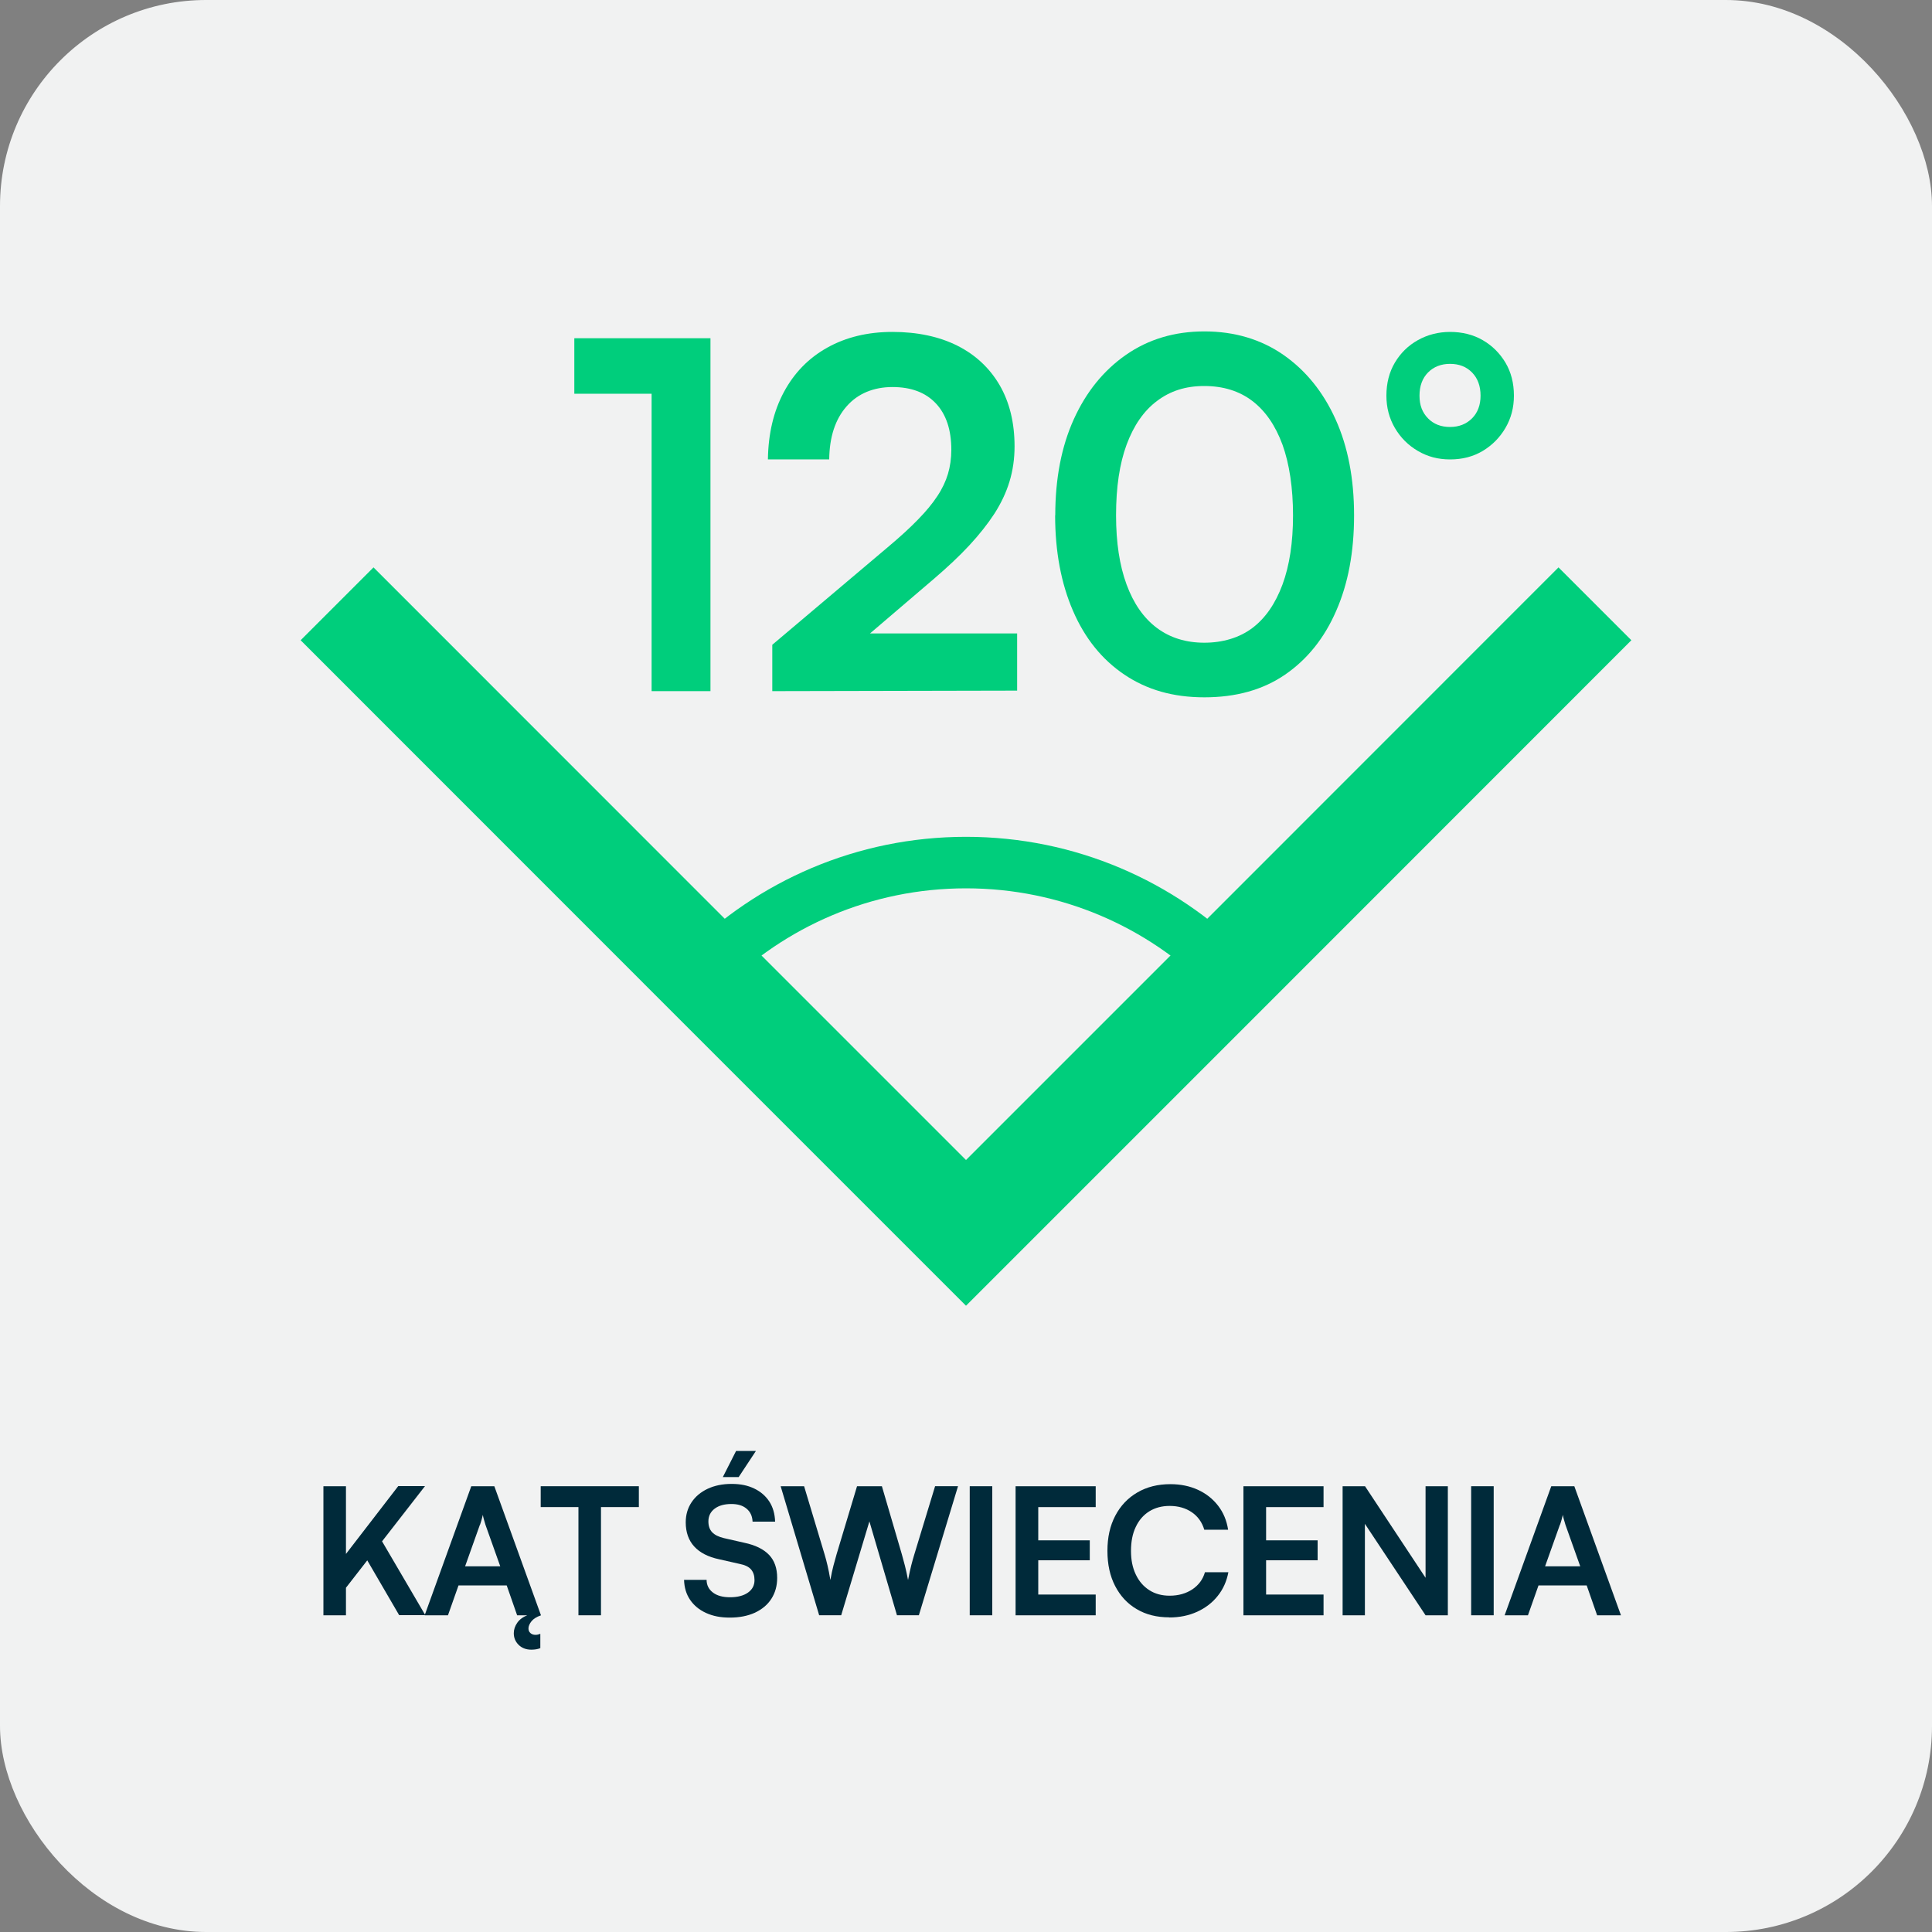 <?xml version="1.0" encoding="UTF-8"?>
<svg id="Layer_2" data-name="Layer 2" xmlns="http://www.w3.org/2000/svg" viewBox="0 0 150 150">
  <rect x="0" y="0" width="150" height="150" fill="#808080" stroke="none"/>
  <defs>
    <style>
      .cls-1 {
        fill: #002a3a;
      }

      .cls-2 {
        stroke-width: 8px;
      }

      .cls-2, .cls-3 {
        fill: none;
        stroke: #00ce7c;
        stroke-miterlimit: 10;
      }

      .cls-3 {
        stroke-width: 4px;
      }

      .cls-4 {
        fill: #00ce7c;
      }

      .cls-5 {
        fill: #f1f2f2;
      }
    </style>
  </defs>
  <g id="Layer_1-2" data-name="Layer 1">
    <g>
      <rect class="cls-5" width="150" height="150" rx="16" ry="16"/>
      <g>
        <path class="cls-1" d="M26.86,115.39v10.02h-1.75v-10.02h1.75ZM32.99,115.39l-6.54,8.41v-2.62l4.47-5.8h2.07ZM28.45,121.02l1.12-1.51,3.45,5.89h-2.03l-2.55-4.38Z"/>
        <path class="cls-1" d="M34.78,125.41h-1.81l3.62-10.02h1.79l3.62,10.02h-1.85l-.81-2.32h-3.74l-.82,2.32ZM37.26,118.38l-1.15,3.23h2.73l-1.15-3.23c-.04-.14-.08-.27-.12-.41s-.07-.26-.08-.36c-.02.09-.05.21-.09.35-.04.14-.08.28-.13.42ZM40.98,125.41h1.03c-.35.12-.6.28-.75.47s-.23.38-.23.55c0,.15.05.27.15.36s.23.14.4.14c.12,0,.24-.03.37-.08v1.11c-.19.08-.42.12-.7.12-.41,0-.74-.13-.99-.38s-.37-.55-.37-.9c0-.28.09-.55.27-.81s.46-.46.82-.6Z"/>
        <path class="cls-1" d="M41.98,117.01v-1.62h7.62v1.62h-7.62ZM46.66,116.23v9.18h-1.75v-9.18h1.75Z"/>
        <path class="cls-1" d="M53.24,118.19c0-.58.15-1.1.45-1.55.3-.45.72-.8,1.25-1.05.53-.25,1.15-.38,1.86-.38s1.26.12,1.76.36c.5.24.89.58,1.17,1.01s.43.96.45,1.56h-1.75c-.02-.43-.17-.76-.47-1.01s-.69-.36-1.18-.36c-.54,0-.97.12-1.29.36s-.49.57-.49.99c0,.36.1.64.29.84.2.21.5.36.92.46l1.58.36c.86.18,1.5.5,1.92.94.42.44.63,1.04.63,1.79,0,.61-.15,1.15-.45,1.62-.3.47-.73.82-1.28,1.08-.55.25-1.2.38-1.94.38s-1.32-.12-1.85-.36c-.53-.24-.94-.58-1.24-1.02s-.45-.95-.47-1.55h1.75c0,.42.18.75.5.99s.76.36,1.32.36c.58,0,1.05-.12,1.39-.36s.51-.56.51-.97c0-.35-.09-.62-.27-.83-.18-.21-.48-.35-.89-.43l-1.59-.36c-.85-.18-1.49-.51-1.93-.99s-.66-1.11-.66-1.88ZM58.69,112.65l-1.34,2.03h-1.23l1.03-2.03h1.55Z"/>
        <path class="cls-1" d="M63.6,125.41l-2.99-10.02h1.82l1.59,5.29c.08.27.16.56.23.87.07.31.15.68.22,1.12.08-.45.16-.82.24-1.12.08-.3.16-.59.24-.87l1.59-5.29h1.93l1.55,5.29c.08.28.16.58.24.89.08.31.16.68.24,1.1.09-.47.18-.85.25-1.14.08-.3.15-.57.23-.82l1.62-5.32h1.78l-3.04,10.02h-1.7l-2.14-7.29-2.19,7.29h-1.71Z"/>
        <path class="cls-1" d="M77.04,115.39v10.02h-1.75v-10.02h1.75Z"/>
        <path class="cls-1" d="M85.07,125.41h-6.22v-10.02h6.22v1.62h-5.08l.62-.56v3.14h4v1.55h-4v3.22l-.62-.56h5.08v1.62Z"/>
        <path class="cls-1" d="M90.79,125.57c-.98,0-1.82-.21-2.54-.64-.72-.42-1.27-1.02-1.67-1.79-.4-.77-.6-1.68-.6-2.73s.2-1.95.61-2.73c.41-.78.98-1.38,1.72-1.81.74-.43,1.59-.64,2.56-.64.79,0,1.51.15,2.14.44.63.29,1.15.7,1.56,1.23s.67,1.15.78,1.87h-1.85c-.17-.58-.5-1.04-.97-1.36s-1.04-.49-1.72-.49c-.6,0-1.13.14-1.58.42s-.8.68-1.05,1.21c-.25.52-.37,1.14-.37,1.86s.12,1.3.37,1.83c.25.53.6.93,1.05,1.22.45.29.98.43,1.58.43.69,0,1.27-.17,1.76-.49.49-.33.82-.77.98-1.33h1.82c-.13.69-.4,1.31-.83,1.84-.42.53-.96.94-1.6,1.23-.64.29-1.36.44-2.16.44Z"/>
        <path class="cls-1" d="M102.76,125.41h-6.22v-10.02h6.22v1.62h-5.08l.62-.56v3.14h4v1.55h-4v3.22l-.62-.56h5.08v1.62Z"/>
        <path class="cls-1" d="M105.97,125.41h-1.73v-10.02h1.74l5.21,7.88h-.51v-7.88h1.73v10.02h-1.73l-5.22-7.87h.51v7.87Z"/>
        <path class="cls-1" d="M115.97,115.39v10.02h-1.75v-10.02h1.75Z"/>
        <path class="cls-1" d="M118.63,125.41h-1.81l3.62-10.02h1.79l3.62,10.02h-1.85l-.81-2.32h-3.74l-.82,2.32ZM121.11,118.38l-1.15,3.23h2.73l-1.15-3.23c-.04-.14-.08-.27-.12-.41s-.07-.26-.08-.36c-.02.09-.05.21-.09.35-.04.14-.08.28-.13.42Z"/>
      </g>
      <polyline class="cls-2" points="26.17 46.88 54.67 75.39 75 95.72 95.33 75.39 123.83 46.88"/>
      <g>
        <path class="cls-4" d="M50.59,30.57h-6v-4.31h10.57v27.4h-4.57v-23.09Z"/>
        <path class="cls-4" d="M78.97,53.62l-19.01.04v-3.6l8.96-7.57c.92-.77,1.71-1.49,2.34-2.14.64-.65,1.14-1.26,1.52-1.84.38-.57.65-1.15.82-1.72.17-.57.26-1.2.26-1.87,0-1.55-.4-2.75-1.2-3.6-.8-.85-1.92-1.27-3.37-1.27s-2.69.5-3.56,1.5c-.88,1-1.33,2.37-1.35,4.12h-4.76c.03-2,.44-3.74,1.24-5.23.8-1.49,1.92-2.64,3.37-3.45,1.45-.81,3.14-1.22,5.06-1.22s3.63.36,5.04,1.07c1.41.71,2.5,1.73,3.28,3.06.77,1.33,1.16,2.91,1.16,4.76,0,.95-.13,1.86-.39,2.72-.26.86-.66,1.7-1.18,2.51-.53.81-1.18,1.63-1.95,2.46s-1.69,1.69-2.74,2.59l-6.67,5.7-1.72-1.46h14.85v4.46Z"/>
        <path class="cls-4" d="M81.93,40.01c0-2.85.48-5.34,1.44-7.46.96-2.12,2.31-3.79,4.05-5,1.74-1.21,3.77-1.82,6.09-1.82s4.39.61,6.13,1.82c1.74,1.21,3.09,2.88,4.05,5,.96,2.12,1.44,4.61,1.44,7.46s-.46,5.3-1.39,7.42c-.92,2.12-2.25,3.77-3.97,4.95s-3.81,1.76-6.26,1.76-4.47-.59-6.21-1.76-3.07-2.82-3.99-4.95c-.92-2.12-1.39-4.6-1.39-7.42ZM86.65,40.01c0,2.1.27,3.89.82,5.38.55,1.49,1.34,2.61,2.36,3.37,1.02.76,2.25,1.14,3.67,1.14s2.72-.38,3.73-1.14c1.01-.76,1.79-1.89,2.34-3.37.55-1.49.82-3.28.82-5.38s-.28-4-.82-5.49c-.55-1.49-1.33-2.62-2.34-3.39-1.01-.77-2.26-1.16-3.73-1.16s-2.65.39-3.67,1.16c-1.03.77-1.81,1.91-2.36,3.39-.55,1.49-.82,3.32-.82,5.49Z"/>
        <path class="cls-4" d="M117.54,30.72c0,.93-.22,1.76-.66,2.51-.44.75-1.03,1.34-1.76,1.78-.74.44-1.58.66-2.53.66s-1.76-.22-2.51-.66c-.75-.44-1.34-1.03-1.78-1.78-.44-.75-.66-1.59-.66-2.51,0-.97.22-1.83.66-2.57.44-.74,1.03-1.32,1.78-1.74.75-.42,1.59-.64,2.51-.64s1.79.21,2.53.64c.74.43,1.32,1.01,1.76,1.74.44.74.66,1.59.66,2.57ZM114.95,30.72c0-.75-.22-1.35-.66-1.8-.44-.45-1.01-.67-1.71-.67s-1.27.23-1.71.67c-.44.45-.66,1.05-.66,1.8s.22,1.31.66,1.76c.44.45,1.01.67,1.71.67s1.27-.23,1.71-.67.66-1.04.66-1.76Z"/>
      </g>
      <path class="cls-3" d="M95.33,75.39l-20.33,20.33-20.33-20.33c5.2-5.2,12.39-8.42,20.33-8.42s15.13,3.22,20.33,8.42Z"/>
    </g>
  </g>
</svg>